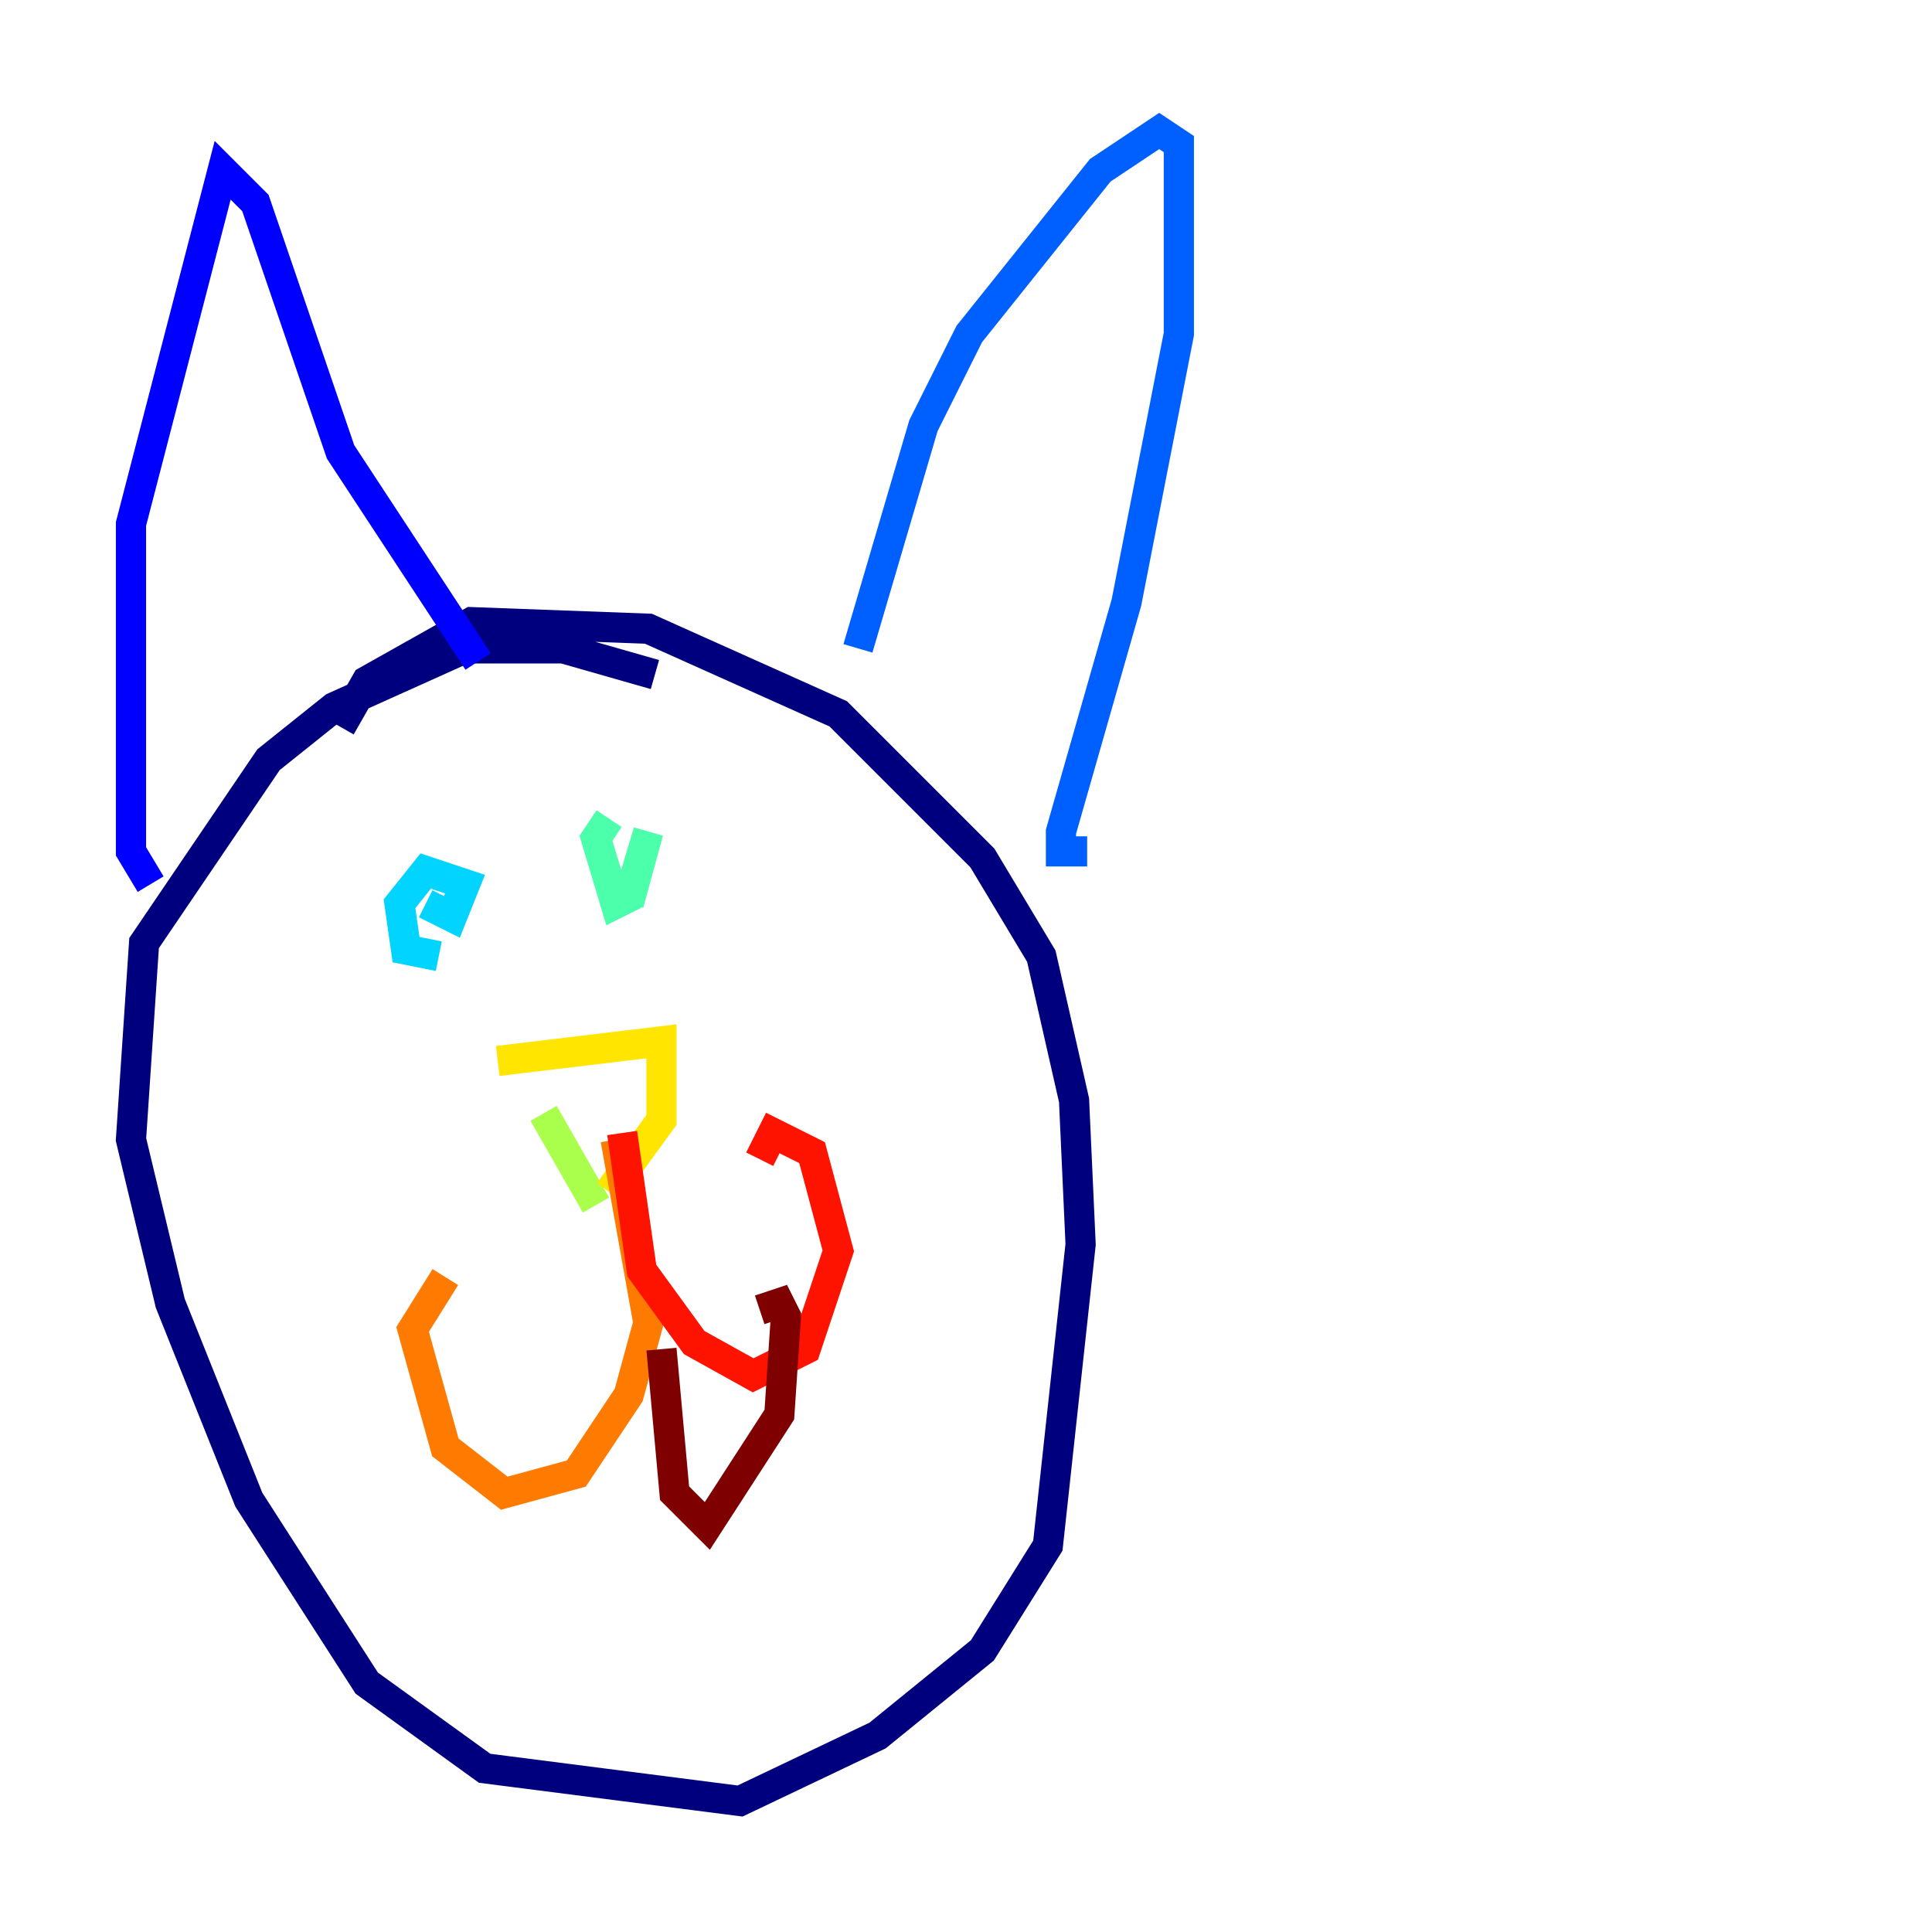 <?xml version="1.0" encoding="utf-8" ?>
<svg baseProfile="tiny" height="128" version="1.2" viewBox="0,0,128,128" width="128" xmlns="http://www.w3.org/2000/svg" xmlns:ev="http://www.w3.org/2001/xml-events" xmlns:xlink="http://www.w3.org/1999/xlink"><defs /><polyline fill="none" points="43.39,44.691 37.315,42.956 30.807,42.956 22.129,46.861 17.79,50.332 9.546,62.481 8.678,75.498 11.281,86.346 16.488,99.363 24.298,111.512 32.108,117.153 49.031,119.322 58.142,114.983 65.085,109.342 69.424,102.4 71.593,82.441 71.159,72.895 68.99,63.349 65.085,56.841 55.539,47.295 42.956,41.654 31.241,41.22 24.298,45.125 22.563,48.163" stroke="#00007f" stroke-width="2" /><polyline fill="none" points="9.98,58.576 8.678,56.407 8.678,34.712 14.752,11.281 16.922,13.451 22.563,29.939 31.675,43.824" stroke="#0000fe" stroke-width="2" /><polyline fill="none" points="56.841,42.956 61.18,28.203 64.217,22.129 72.895,11.281 76.8,8.678 78.102,9.546 78.102,22.129 74.63,39.919 70.291,55.105 70.291,56.407 72.027,56.407" stroke="#0060ff" stroke-width="2" /><polyline fill="none" points="28.203,59.878 29.939,60.746 30.807,58.576 28.203,57.709 26.468,59.878 26.902,62.915 29.071,63.349" stroke="#00d4ff" stroke-width="2" /><polyline fill="none" points="40.352,54.237 39.485,55.539 40.786,59.878 41.654,59.444 42.956,55.105 41.654,59.878" stroke="#4cffaa" stroke-width="2" /><polyline fill="none" points="36.014,73.763 39.485,79.837" stroke="#aaff4c" stroke-width="2" /><polyline fill="none" points="32.976,70.291 43.824,68.99 43.824,74.197 40.352,78.969" stroke="#ffe500" stroke-width="2" /><polyline fill="none" points="40.786,75.498 42.956,87.647 41.654,92.42 38.183,97.627 33.41,98.929 29.505,95.891 27.336,88.081 29.505,84.61" stroke="#ff7a00" stroke-width="2" /><polyline fill="none" points="41.22,75.064 42.522,84.176 45.993,88.949 49.898,91.119 53.37,89.383 55.539,82.875 53.803,76.366 51.2,75.064 50.332,76.8" stroke="#fe1200" stroke-width="2" /><polyline fill="none" points="43.824,89.383 44.691,98.929 46.861,101.098 51.634,93.722 52.068,87.214 51.634,86.346 50.332,86.78" stroke="#7f0000" stroke-width="2" /></svg>